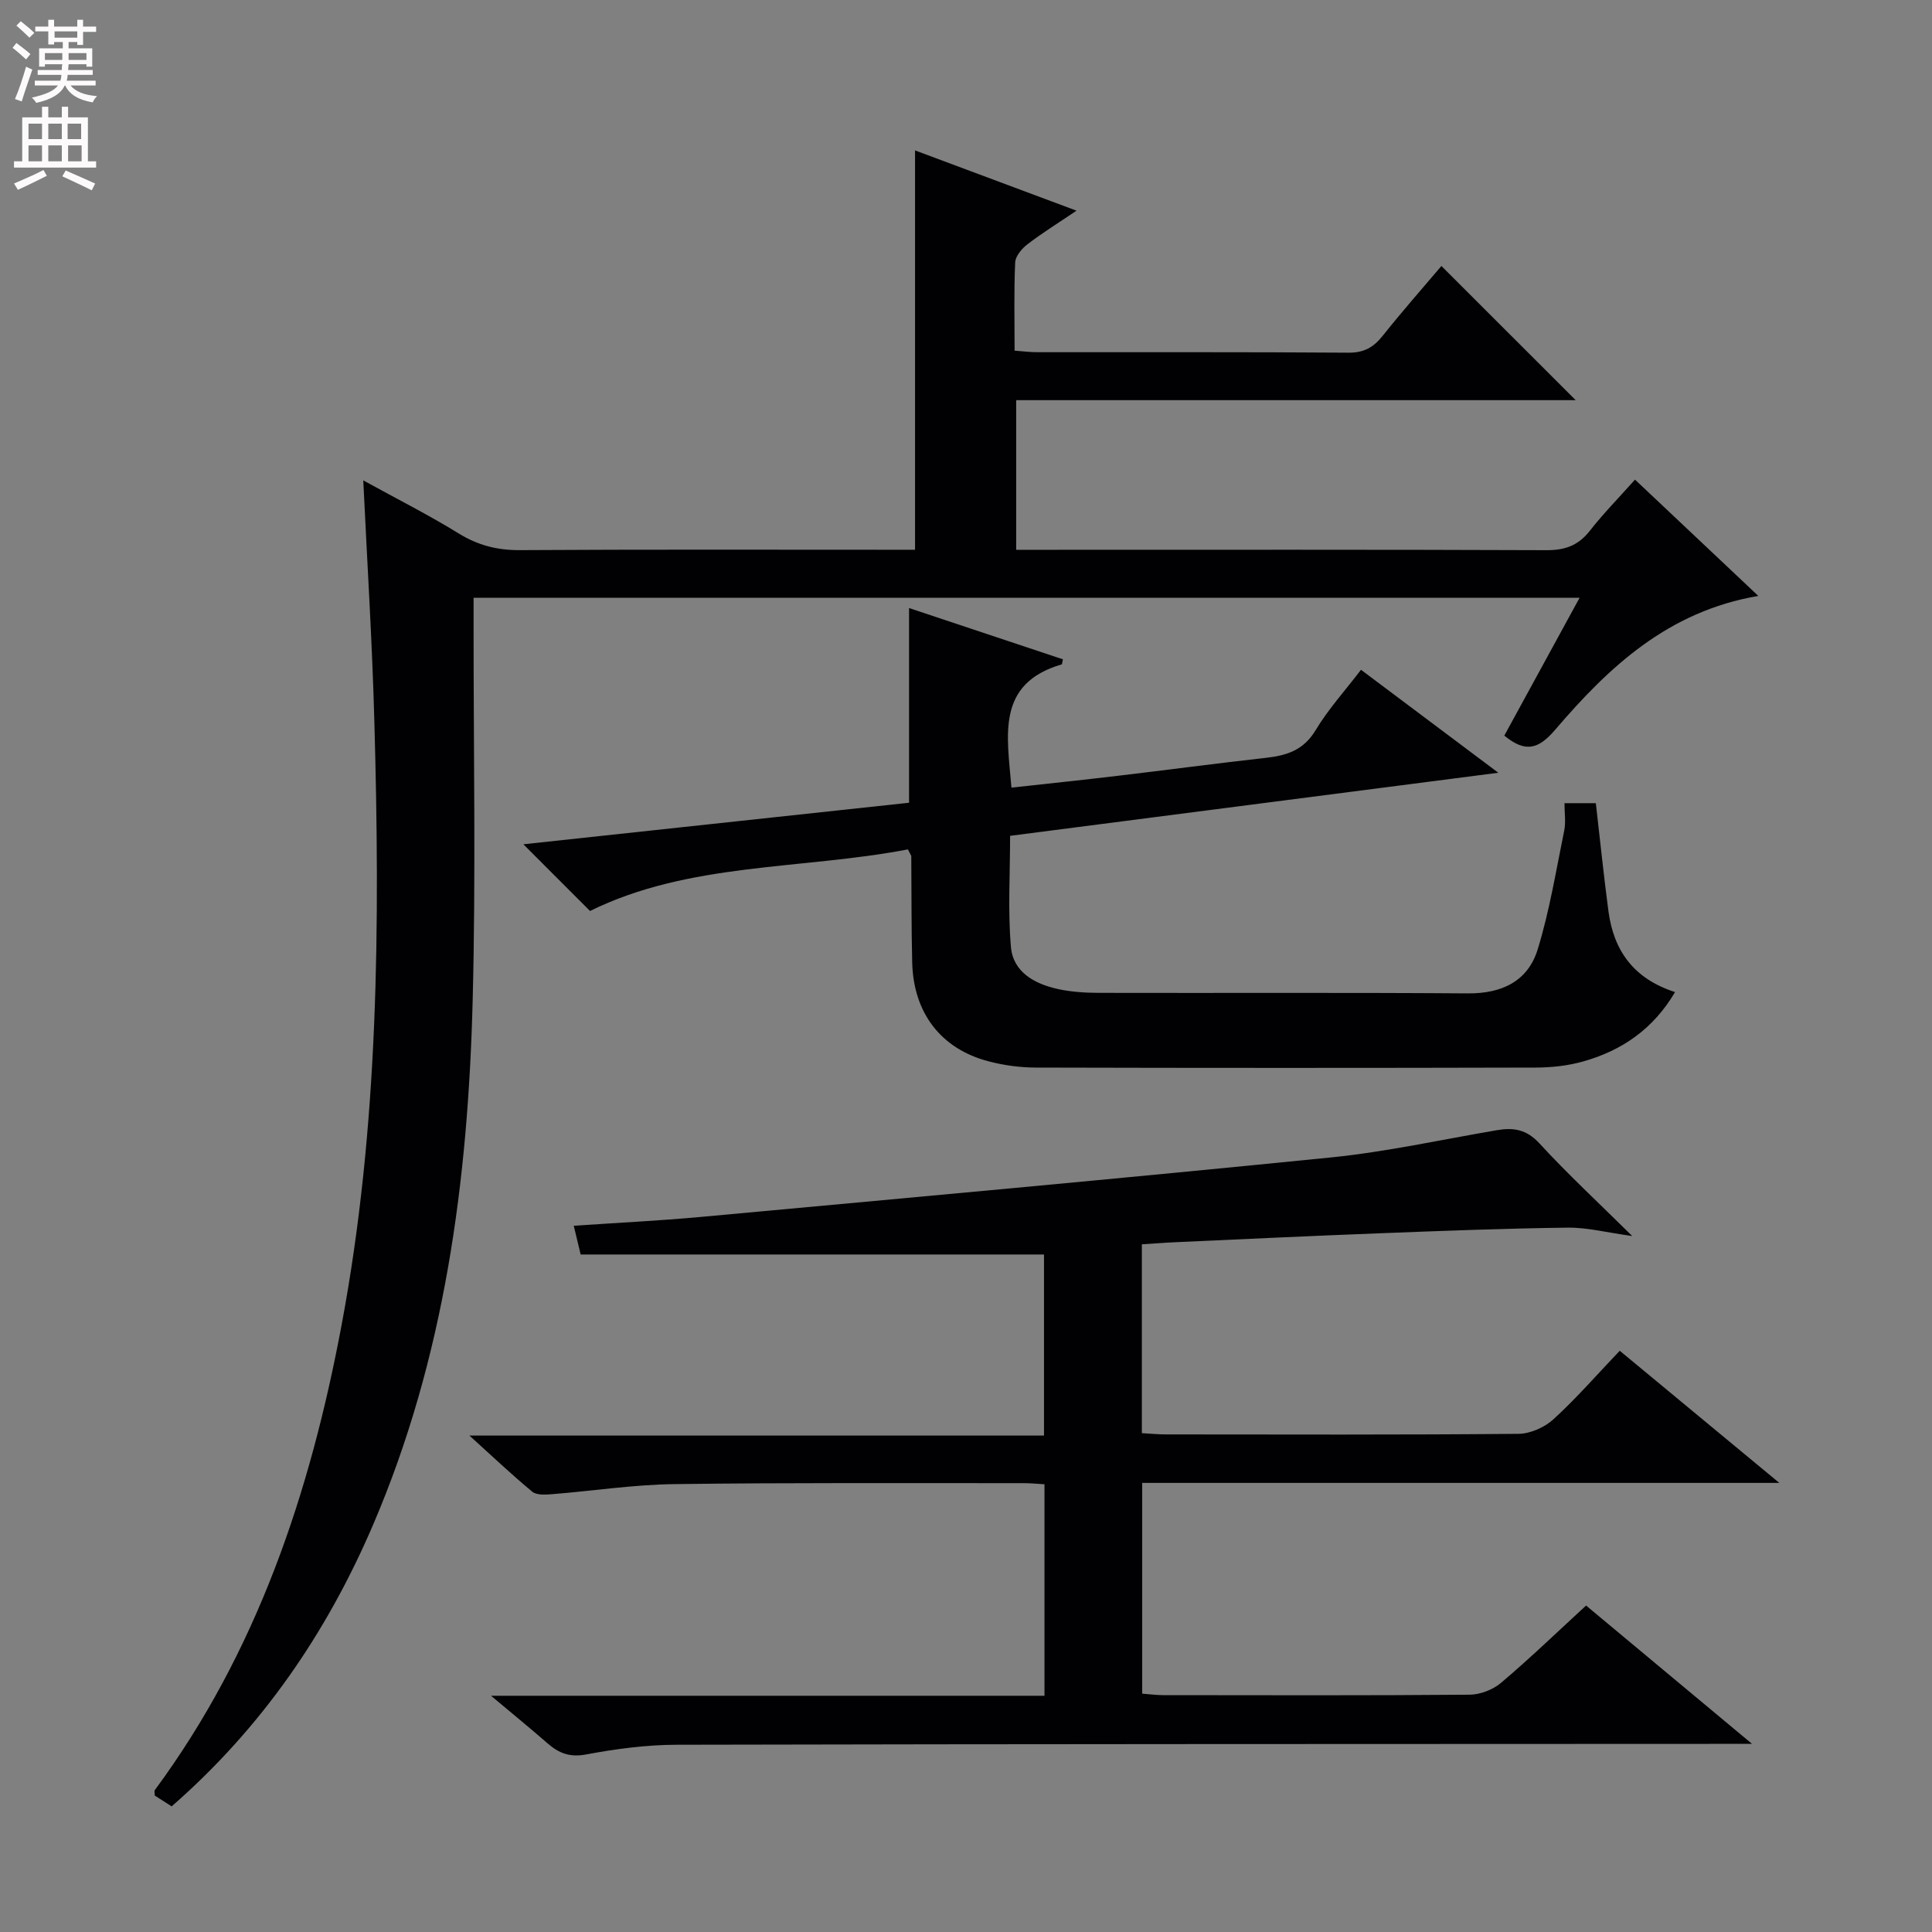 <svg enable-background="new 0 0 400 400" viewBox="0 0 400 400" xmlns="http://www.w3.org/2000/svg"><rect x="0" y="0" width="400" height="400" fill="#808080" stroke="none"/><g fill="#010103"><path d="m75.21 99.46c7.07 3.89 13.59 7.18 19.78 11 4 2.46 7.99 3.47 12.68 3.44 25.5-.16 50.99-.08 76.49-.08h5.29c0-27.83 0-55.08 0-82.68 10.69 3.99 21.55 8.04 33.43 12.48-3.79 2.56-7.09 4.6-10.15 6.95-1.17.89-2.49 2.46-2.55 3.77-.27 5.96-.12 11.94-.12 18.26 1.78.13 3.22.32 4.66.32 21.5.02 43-.06 64.49.1 3.23.02 5.18-1.13 7.09-3.53 4.02-5.06 8.31-9.91 12.13-14.42 9.39 9.38 18.61 18.6 27.8 27.78-38.11 0-76.81 0-115.84 0v30.98h5.78c34.66 0 69.33-.06 103.99.08 3.85.02 6.6-.96 8.98-4 2.76-3.53 5.92-6.74 9.37-10.61 8.46 7.98 16.7 15.75 25.53 24.08-18.71 3.18-30.97 14.75-42.06 27.71-3.48 4.07-6.19 4.78-10.53 1.21 5.05-9.25 10.17-18.62 15.59-28.54-76.57 0-152.46 0-228.99 0v5.46c-.02 26 .48 52.01-.19 77.99-.96 37.23-5.76 73.85-20.63 108.51-9.59 22.36-23.01 41.95-41.69 58.27-1.17-.75-2.37-1.52-3.5-2.24 0-.52-.13-.94.02-1.14 21.22-28.74 32.17-61.65 38.66-96.26 7.75-41.3 7.95-83.05 6.79-124.84-.44-16.45-1.48-32.86-2.3-50.05z"/><path d="m101.66 351.09h114.59c0-14.8 0-29.2 0-43.79-1.61-.09-2.91-.23-4.21-.23-24.16.02-48.32-.12-72.48.2-8.45.11-16.88 1.42-25.33 2.09-1.35.11-3.14.21-4.03-.52-4.21-3.48-8.17-7.24-13.01-11.62h118.96c0-12.84 0-25.21 0-37.49-31.85 0-63.58 0-95.93 0-.34-1.43-.82-3.4-1.43-5.95 9.07-.62 17.66-1.04 26.22-1.82 43.51-4.01 87.03-7.95 130.5-12.32 11.53-1.16 22.92-3.69 34.37-5.64 3.44-.59 6.15-.2 8.83 2.71 5.83 6.35 12.18 12.23 19.23 19.2-5.34-.74-9.35-1.79-13.34-1.74-12.92.16-25.84.66-38.75 1.16-14.12.54-28.24 1.21-42.36 1.85-2.3.1-4.59.29-7.08.44v39.1c1.77.1 3.37.26 4.98.26 24.33.02 48.66.1 72.98-.12 2.47-.02 5.43-1.34 7.27-3.03 4.76-4.35 9.02-9.25 13.71-14.17 11.05 9.15 21.48 17.79 33.04 27.36-44.85 0-88.22 0-131.91 0v43.63c1.45.11 2.88.31 4.31.31 21.16.02 42.32.09 63.48-.09 2.21-.02 4.83-1.04 6.52-2.47 5.95-5.04 11.58-10.47 17.59-15.99 11.23 9.36 22.26 18.55 34.36 28.64-3.28 0-5.21 0-7.13 0-71.82.03-143.63.02-215.45.18-6.28.01-12.62.85-18.8 2.01-3.41.64-5.67-.26-8.02-2.32-3.56-3.11-7.24-6.1-11.68-9.83z"/><path d="m187.97 175.86c-22.08 4.22-45.34 2.65-65.81 12.75-4.63-4.63-9.05-9.06-13.8-13.81 26.66-2.87 53.32-5.74 79.85-8.6 0-13.55 0-26.62 0-40.31 10.53 3.51 21.22 7.07 31.85 10.61-.17.78-.17 1.03-.24 1.05-13.66 4-11.29 14.75-10.41 25.52 7.36-.81 14.71-1.58 22.04-2.45 10.22-1.21 20.43-2.58 30.66-3.72 4.3-.48 7.78-1.58 10.26-5.7 2.61-4.35 6.1-8.19 9.41-12.53 9.25 6.93 18.26 13.69 28.43 21.32-34.38 4.44-67.51 8.72-101.08 13.06 0 7.8-.48 15.45.17 23 .45 5.24 4.94 7.67 9.74 8.72 2.73.6 5.6.78 8.41.79 25.49.06 50.98-.08 76.48.11 7.04.05 12.4-2.53 14.43-9.1 2.47-8.02 3.81-16.39 5.5-24.63.35-1.73.05-3.59.05-5.65h6.49c.88 7.59 1.63 15 2.61 22.37 1.08 8.06 5.12 13.94 13.79 16.74-4.52 7.67-11.01 12.1-19.01 14.36-3.15.89-6.56 1.26-9.85 1.27-34.49.09-68.98.09-103.47 0-3.28-.01-6.65-.46-9.82-1.3-9.85-2.58-15.53-10.02-15.79-20.46-.18-7.32-.13-14.66-.19-21.98 0-.17-.14-.31-.7-1.43z"/></g><path d="m2.6 9.9.8-1c.9.7 1.9 1.4 2.9 2.3l-.9 1.1c-1.1-1-2-1.8-2.8-2.4zm.5 10.6c.9-2.1 1.6-4.3 2.3-6.7.4.2.8.4 1.3.6-.7 2.1-1.5 4.3-2.2 6.6zm.3-15.2.9-.9c1 .8 2 1.6 2.8 2.4l-1 1c-.9-.9-1.8-1.7-2.7-2.5zm12.6-1.2h1.2v1.4h2.7v1.1h-2.7v2.7h-1.2v-.6h-1.8v1.3h4.9v3.8h-1.2v-.5h-3.7c0 .4-.1.9-.1 1.2h5.1v1h-5.2c0 .5-.1.9-.2 1.2h6v1h-5.2c1.1 1.3 2.9 2 5.5 2.2-.4.4-.7.8-.9 1.3-2.9-.5-4.8-1.6-5.7-3.5h-.1c-.8 1.7-2.7 2.9-5.9 3.6-.2-.4-.6-.8-.9-1.1 2.8-.6 4.6-1.4 5.4-2.5h-4.8v-1h5.3c.1-.3.2-.7.2-1.2h-4.9v-1h5c0-.4 0-.8.1-1.2h-3.6v.5h-1.2v-3.8h4.9v-1.3h-1.8v.5h-1.2v-2.7h-2.7v-1h2.7v-1.4h1.2v1.4h4.8zm-6.7 8.3h3.6c0-.4 0-.9 0-1.4h-3.6zm1.9-4.6h4.8v-1.3h-4.7v1.3zm6.7 3.2h-3.7v1.4h3.7z" fill="#fcfafa"/><path d="m8.7 22.1h1.3v2.2h2.8v-2.2h1.3v2.2h4.1v9.1h1.7v1.3h-17v-1.3h1.7v-9.1h4.1zm.3 13.1.7 1.2c-1.8.9-3.8 1.9-6 2.9-.2-.4-.5-.8-.8-1.3 2.3-1 4.4-1.9 6.1-2.8zm-3.1-6.4h2.8v-3.2h-2.8zm0 4.6h2.8v-3.3h-2.8zm4.1-4.6h2.8v-3.2h-2.8zm0 4.6h2.8v-3.3h-2.8zm3.6 1.9c2.1.9 4.1 1.8 6.1 2.7l-.7 1.4c-2.2-1.1-4.2-2-6.1-2.9zm3.2-9.7h-2.8v3.2h2.8zm-2.7 7.8h2.8v-3.3h-2.8z" fill="#fcfafa"/></svg>